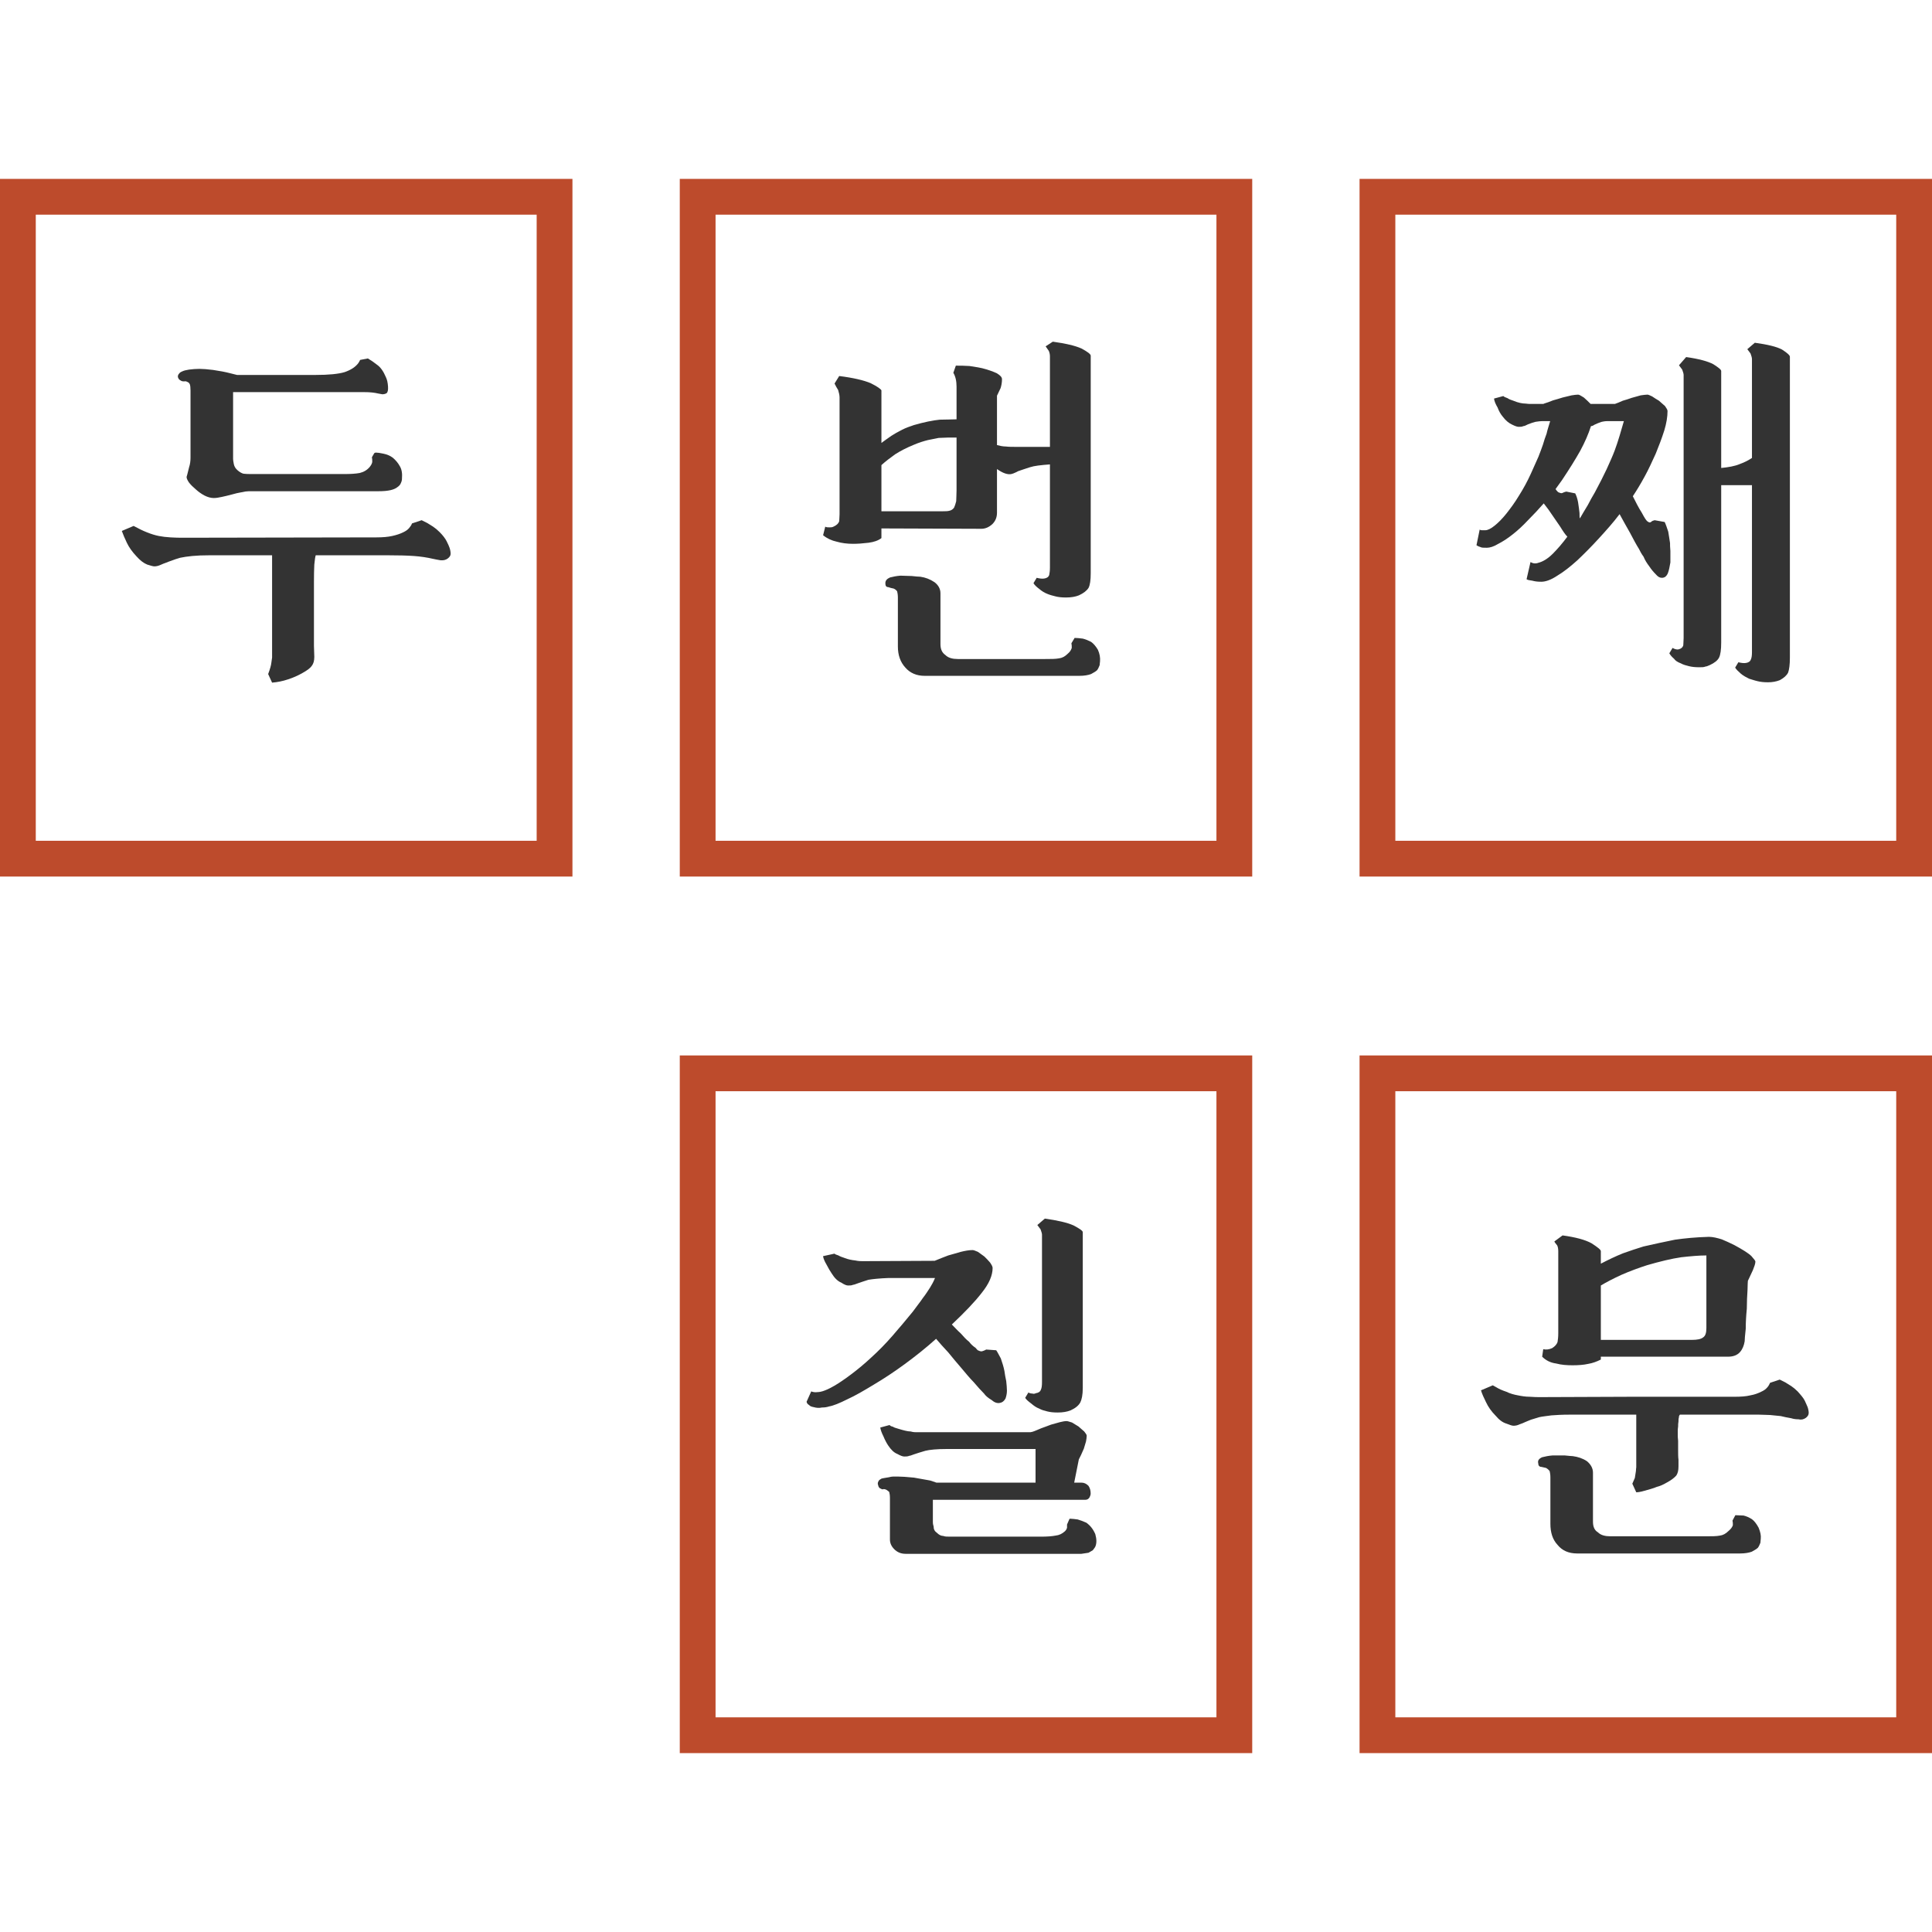 <svg width="54" height="54" viewBox="0 0 54 54" fill="none" xmlns="http://www.w3.org/2000/svg">
<rect x="0.5" y="5.5" width="15" height="18.5" stroke="#BD4B2C"/>
<path d="M6.955 13.73C6.902 13.73 6.832 13.74 6.745 13.76C6.665 13.773 6.578 13.793 6.485 13.82C6.385 13.847 6.288 13.87 6.195 13.89C6.108 13.91 6.035 13.92 5.975 13.92C5.895 13.92 5.808 13.897 5.715 13.85C5.628 13.803 5.548 13.747 5.475 13.68C5.395 13.613 5.332 13.55 5.285 13.49C5.238 13.423 5.215 13.37 5.215 13.33C5.215 13.323 5.222 13.3 5.235 13.26C5.248 13.207 5.265 13.14 5.285 13.06C5.312 12.98 5.325 12.89 5.325 12.79V10.92C5.325 10.833 5.318 10.773 5.305 10.74C5.292 10.707 5.265 10.683 5.225 10.67C5.205 10.657 5.178 10.653 5.145 10.66C5.118 10.66 5.095 10.657 5.075 10.65C5.062 10.643 5.045 10.633 5.025 10.62C5.005 10.607 4.992 10.59 4.985 10.57C4.958 10.523 4.972 10.473 5.025 10.42C5.038 10.407 5.062 10.393 5.095 10.38C5.135 10.36 5.198 10.343 5.285 10.33C5.385 10.317 5.482 10.31 5.575 10.31C5.668 10.31 5.795 10.32 5.955 10.34C6.142 10.367 6.298 10.397 6.425 10.43C6.552 10.463 6.618 10.48 6.625 10.48H8.815C9.188 10.48 9.462 10.453 9.635 10.4C9.808 10.34 9.935 10.257 10.015 10.15C10.042 10.11 10.058 10.08 10.065 10.06L10.275 10.02H10.285C10.365 10.067 10.452 10.127 10.545 10.2C10.638 10.267 10.718 10.38 10.785 10.54C10.818 10.607 10.838 10.693 10.845 10.8C10.852 10.9 10.838 10.963 10.805 10.99C10.772 11.01 10.732 11.02 10.685 11.02C10.645 11.013 10.608 11.007 10.575 11C10.522 10.987 10.462 10.977 10.395 10.97C10.335 10.963 10.262 10.96 10.175 10.96H6.515V12.83C6.515 12.857 6.522 12.903 6.535 12.97C6.548 13.037 6.582 13.093 6.635 13.14C6.695 13.193 6.752 13.227 6.805 13.24C6.865 13.247 6.932 13.25 7.005 13.25H9.625C9.805 13.25 9.948 13.24 10.055 13.22C10.168 13.193 10.262 13.137 10.335 13.05C10.382 12.99 10.405 12.94 10.405 12.9C10.405 12.853 10.402 12.813 10.395 12.78L10.465 12.66C10.472 12.66 10.475 12.66 10.475 12.66C10.482 12.653 10.492 12.65 10.505 12.65C10.552 12.65 10.622 12.66 10.715 12.68C10.815 12.7 10.902 12.737 10.975 12.79C11.062 12.863 11.128 12.943 11.175 13.03C11.228 13.117 11.248 13.233 11.235 13.38C11.235 13.42 11.225 13.46 11.205 13.5C11.192 13.54 11.162 13.577 11.115 13.61C11.068 13.65 11.002 13.68 10.915 13.7C10.828 13.72 10.715 13.73 10.575 13.73H6.955ZM12.105 15.62C11.932 15.58 11.752 15.553 11.565 15.54C11.378 15.527 11.125 15.52 10.805 15.52H8.825C8.812 15.553 8.798 15.64 8.785 15.78C8.778 15.913 8.775 16.077 8.775 16.27C8.775 16.463 8.775 16.67 8.775 16.89C8.775 17.11 8.775 17.32 8.775 17.52C8.775 17.72 8.775 17.897 8.775 18.05C8.782 18.203 8.785 18.307 8.785 18.36C8.785 18.467 8.762 18.55 8.715 18.61C8.675 18.67 8.588 18.737 8.455 18.81C8.328 18.883 8.192 18.943 8.045 18.99C7.905 19.037 7.758 19.067 7.605 19.08L7.495 18.84C7.548 18.7 7.578 18.593 7.585 18.52C7.598 18.44 7.605 18.393 7.605 18.38V15.52H5.875C5.675 15.52 5.508 15.527 5.375 15.54C5.242 15.553 5.128 15.57 5.035 15.59C4.942 15.617 4.862 15.643 4.795 15.67C4.735 15.69 4.682 15.71 4.635 15.73C4.595 15.743 4.545 15.763 4.485 15.79C4.425 15.817 4.368 15.83 4.315 15.83C4.282 15.83 4.215 15.813 4.115 15.78C4.015 15.74 3.915 15.663 3.815 15.55C3.695 15.423 3.605 15.297 3.545 15.17C3.485 15.043 3.438 14.933 3.405 14.84L3.735 14.7C4.002 14.847 4.235 14.94 4.435 14.98C4.535 15 4.645 15.013 4.765 15.02C4.892 15.027 4.992 15.03 5.065 15.03L10.525 15.02C10.698 15.02 10.845 15.007 10.965 14.98C11.085 14.953 11.185 14.92 11.265 14.88C11.338 14.847 11.395 14.807 11.435 14.76C11.475 14.713 11.502 14.67 11.515 14.63L11.785 14.54L11.945 14.62C11.992 14.647 12.045 14.68 12.105 14.72C12.165 14.76 12.225 14.81 12.285 14.87C12.378 14.963 12.445 15.05 12.485 15.13C12.525 15.21 12.552 15.27 12.565 15.31C12.585 15.37 12.595 15.427 12.595 15.48C12.595 15.527 12.568 15.57 12.515 15.61C12.462 15.65 12.395 15.667 12.315 15.66C12.235 15.647 12.165 15.633 12.105 15.62Z" fill="#333333"/>
<g clip-path="url(#clip0_2031_18)">
<path d="M27.866 14.33C27.866 14.47 27.816 14.57 27.736 14.65C27.636 14.74 27.536 14.78 27.426 14.78L24.636 14.77V15.04C24.546 15.11 24.426 15.15 24.276 15.17C24.116 15.19 23.966 15.2 23.846 15.2C23.676 15.2 23.526 15.18 23.386 15.14C23.246 15.11 23.116 15.05 23.006 14.96L23.066 14.72C23.096 14.74 23.136 14.74 23.186 14.74C23.226 14.74 23.256 14.74 23.296 14.72C23.386 14.68 23.436 14.63 23.456 14.57C23.456 14.52 23.466 14.45 23.466 14.37V11.11C23.466 11.04 23.446 10.97 23.426 10.9C23.386 10.84 23.356 10.78 23.326 10.72L23.456 10.51C23.856 10.56 24.146 10.63 24.336 10.71C24.516 10.8 24.616 10.87 24.636 10.91V12.38C24.716 12.32 24.816 12.25 24.916 12.18C24.996 12.13 25.096 12.07 25.216 12.01C25.316 11.96 25.426 11.92 25.546 11.88C25.826 11.8 26.066 11.75 26.266 11.73C26.466 11.73 26.616 11.72 26.736 11.72V10.81C26.736 10.65 26.706 10.52 26.646 10.42L26.716 10.22C26.826 10.22 26.956 10.22 27.096 10.23C27.236 10.25 27.346 10.27 27.446 10.29C27.606 10.33 27.746 10.38 27.856 10.43C27.956 10.49 28.006 10.54 28.006 10.6C28.006 10.7 27.986 10.79 27.966 10.85C27.926 10.93 27.896 11 27.866 11.06V12.44C27.946 12.46 28.026 12.48 28.116 12.48C28.196 12.49 28.286 12.49 28.366 12.49H29.346V9.96C29.346 9.91 29.336 9.86 29.316 9.81C29.286 9.77 29.256 9.72 29.226 9.68L29.426 9.55C29.786 9.6 30.046 9.66 30.226 9.74C30.396 9.83 30.486 9.9 30.486 9.94V16.02C30.486 16.22 30.466 16.35 30.426 16.43C30.376 16.51 30.286 16.58 30.156 16.64C30.056 16.68 29.936 16.7 29.796 16.7C29.676 16.7 29.586 16.69 29.506 16.67C29.426 16.65 29.346 16.63 29.276 16.6C29.196 16.57 29.116 16.52 29.046 16.46C28.966 16.4 28.916 16.35 28.886 16.3L28.976 16.15C29.056 16.17 29.126 16.18 29.186 16.17C29.256 16.16 29.306 16.13 29.326 16.07C29.336 16.02 29.346 15.95 29.346 15.87V12.98C29.086 13 28.906 13.02 28.786 13.06C28.656 13.1 28.546 13.14 28.456 13.17C28.426 13.19 28.396 13.2 28.376 13.21C28.336 13.23 28.306 13.24 28.266 13.25C28.166 13.27 28.036 13.23 27.866 13.11V14.33ZM30.496 17.94C30.566 17.99 30.626 18.06 30.686 18.16C30.736 18.27 30.756 18.38 30.746 18.49C30.746 18.51 30.736 18.55 30.736 18.59C30.716 18.64 30.696 18.69 30.666 18.73C30.626 18.77 30.566 18.8 30.496 18.84C30.416 18.87 30.306 18.89 30.166 18.89H25.846C25.616 18.89 25.436 18.81 25.306 18.66C25.166 18.51 25.096 18.31 25.096 18.07V16.7C25.096 16.63 25.086 16.57 25.076 16.53C25.056 16.5 25.026 16.47 24.976 16.45C24.926 16.44 24.876 16.43 24.826 16.41C24.766 16.41 24.746 16.37 24.746 16.3C24.746 16.23 24.786 16.18 24.876 16.14C24.956 16.12 25.046 16.1 25.166 16.09C25.266 16.09 25.376 16.1 25.486 16.1C25.586 16.11 25.666 16.12 25.726 16.12C25.866 16.14 25.996 16.19 26.116 16.27C26.226 16.35 26.286 16.46 26.286 16.58V18C26.286 18.14 26.326 18.24 26.426 18.31C26.506 18.39 26.626 18.42 26.776 18.42H29.196C29.376 18.42 29.506 18.42 29.606 18.4C29.686 18.39 29.766 18.35 29.846 18.27C29.906 18.22 29.936 18.17 29.956 18.11C29.956 18.06 29.956 18.02 29.946 17.98L30.036 17.83C30.106 17.83 30.186 17.84 30.266 17.85C30.346 17.87 30.416 17.9 30.496 17.94ZM26.736 12.23C26.656 12.23 26.576 12.23 26.496 12.23C26.416 12.23 26.326 12.24 26.236 12.24C26.136 12.26 26.036 12.28 25.936 12.3C25.816 12.33 25.686 12.37 25.546 12.43C25.326 12.52 25.156 12.61 25.016 12.7C24.876 12.8 24.746 12.9 24.636 13V14.29H26.356C26.436 14.29 26.496 14.29 26.556 14.27C26.596 14.26 26.636 14.23 26.666 14.19C26.686 14.15 26.706 14.09 26.726 14.01C26.726 13.94 26.736 13.84 26.736 13.7V12.23Z" fill="#333333"/>
</g>
<rect x="19.5" y="5.5" width="15" height="18.5" stroke="#BD4B2C"/>
<g clip-path="url(#clip1_2031_18)">
<path d="M48.108 17.96C48.108 18.16 48.088 18.3 48.048 18.38C48.008 18.46 47.918 18.53 47.788 18.59C47.738 18.61 47.698 18.63 47.668 18.63C47.628 18.65 47.568 18.65 47.498 18.65C47.378 18.65 47.288 18.64 47.208 18.62C47.128 18.6 47.048 18.58 46.978 18.54C46.898 18.51 46.828 18.47 46.788 18.41C46.728 18.36 46.688 18.31 46.658 18.26L46.748 18.11C46.818 18.15 46.878 18.16 46.918 18.15C46.988 18.13 47.028 18.1 47.048 18.04C47.048 17.99 47.058 17.92 47.058 17.83V10.48C47.058 10.44 47.038 10.39 47.018 10.33C46.988 10.29 46.958 10.25 46.928 10.21L47.128 9.98C47.488 10.03 47.738 10.1 47.888 10.18C48.028 10.27 48.108 10.33 48.108 10.37V13.08C48.308 13.06 48.488 13.03 48.628 12.97C48.768 12.92 48.878 12.86 48.968 12.8V10.04C48.968 9.99 48.948 9.94 48.928 9.88C48.898 9.84 48.868 9.8 48.838 9.76L49.048 9.58C49.408 9.63 49.658 9.69 49.808 9.77C49.948 9.86 50.028 9.93 50.028 9.97V18.38C50.028 18.58 50.008 18.72 49.978 18.8C49.938 18.88 49.858 18.95 49.748 19.01C49.648 19.05 49.538 19.07 49.418 19.07C49.298 19.07 49.208 19.06 49.128 19.04C49.038 19.02 48.958 18.99 48.888 18.97C48.808 18.93 48.728 18.89 48.658 18.83C48.578 18.76 48.528 18.71 48.498 18.66L48.588 18.51C48.668 18.53 48.738 18.54 48.798 18.53C48.868 18.52 48.918 18.49 48.938 18.43C48.958 18.39 48.968 18.32 48.968 18.23V13.56H48.108V17.96ZM46.608 11.49C46.608 11.65 46.578 11.83 46.518 12.03C46.448 12.25 46.368 12.46 46.278 12.68C46.178 12.9 46.078 13.12 45.968 13.32C45.848 13.54 45.738 13.72 45.638 13.87C45.718 14.03 45.798 14.19 45.888 14.33C45.968 14.48 46.018 14.56 46.058 14.58C46.098 14.61 46.128 14.61 46.158 14.58C46.178 14.56 46.208 14.55 46.248 14.54L46.528 14.59C46.558 14.65 46.588 14.74 46.628 14.86C46.648 14.99 46.668 15.1 46.678 15.18C46.678 15.22 46.678 15.3 46.688 15.4C46.688 15.51 46.688 15.62 46.688 15.72C46.668 15.84 46.648 15.94 46.618 16.02C46.578 16.11 46.528 16.15 46.448 16.15C46.388 16.15 46.338 16.12 46.278 16.05C46.218 15.99 46.158 15.92 46.098 15.83C46.038 15.75 45.978 15.66 45.938 15.56C45.878 15.48 45.838 15.4 45.808 15.34C45.738 15.23 45.658 15.08 45.558 14.89C45.458 14.71 45.358 14.54 45.268 14.37C45.088 14.61 44.888 14.83 44.688 15.05C44.478 15.28 44.278 15.48 44.088 15.66C43.888 15.84 43.698 15.99 43.528 16.09C43.348 16.21 43.198 16.26 43.078 16.26C42.978 16.26 42.898 16.25 42.828 16.23C42.748 16.22 42.698 16.21 42.668 16.19L42.778 15.71C42.848 15.75 42.918 15.76 42.998 15.73C43.118 15.7 43.258 15.62 43.398 15.48C43.528 15.35 43.668 15.19 43.808 15C43.748 14.94 43.688 14.85 43.608 14.72C43.528 14.6 43.418 14.44 43.278 14.24L43.148 14.07C43.008 14.23 42.858 14.39 42.718 14.53C42.568 14.69 42.428 14.82 42.288 14.93C42.138 15.05 41.998 15.14 41.878 15.2C41.748 15.28 41.638 15.31 41.558 15.31C41.468 15.31 41.408 15.31 41.378 15.29C41.338 15.28 41.298 15.26 41.268 15.24L41.358 14.8C41.378 14.82 41.398 14.82 41.418 14.82C41.428 14.82 41.458 14.82 41.518 14.82C41.578 14.82 41.668 14.78 41.778 14.69C41.878 14.61 41.988 14.5 42.108 14.35C42.218 14.21 42.338 14.05 42.458 13.85C42.578 13.66 42.688 13.46 42.788 13.24C42.868 13.06 42.938 12.9 42.998 12.77C43.048 12.65 43.088 12.53 43.128 12.42C43.158 12.32 43.188 12.22 43.228 12.12C43.248 12.02 43.288 11.91 43.328 11.77H43.148C43.048 11.77 42.978 11.78 42.918 11.79C42.848 11.81 42.778 11.83 42.708 11.86C42.648 11.89 42.608 11.91 42.578 11.91C42.538 11.93 42.498 11.93 42.448 11.93C42.408 11.93 42.348 11.91 42.268 11.87C42.178 11.83 42.088 11.76 41.998 11.64C41.948 11.58 41.898 11.5 41.858 11.39C41.798 11.29 41.768 11.21 41.758 11.14L42.018 11.07C42.038 11.09 42.078 11.11 42.138 11.13C42.178 11.16 42.238 11.18 42.298 11.2C42.438 11.26 42.558 11.28 42.638 11.28C42.708 11.29 42.748 11.29 42.768 11.29H43.138L43.158 11.28C43.228 11.26 43.308 11.23 43.408 11.19C43.488 11.17 43.578 11.14 43.678 11.11C43.758 11.09 43.848 11.07 43.928 11.05C43.998 11.04 44.058 11.03 44.108 11.03C44.138 11.03 44.188 11.06 44.268 11.11C44.338 11.17 44.398 11.23 44.458 11.29H44.598H45.138C45.198 11.27 45.268 11.24 45.358 11.2C45.438 11.18 45.518 11.15 45.608 11.12C45.688 11.1 45.778 11.07 45.858 11.05C45.938 11.04 45.998 11.03 46.048 11.03C46.068 11.03 46.118 11.05 46.178 11.08C46.238 11.12 46.298 11.16 46.368 11.2C46.428 11.25 46.478 11.3 46.538 11.35C46.578 11.41 46.608 11.45 46.608 11.49ZM43.478 13.67C43.518 13.73 43.558 13.77 43.588 13.77C43.628 13.79 43.658 13.79 43.688 13.77C43.708 13.76 43.738 13.75 43.778 13.74L44.028 13.79C44.058 13.85 44.088 13.93 44.108 14.04C44.128 14.16 44.138 14.26 44.148 14.34C44.148 14.41 44.148 14.46 44.158 14.49C44.228 14.37 44.298 14.25 44.378 14.12C44.438 14 44.508 13.88 44.578 13.76C44.708 13.52 44.818 13.3 44.908 13.11C44.988 12.93 45.068 12.76 45.128 12.6C45.178 12.46 45.228 12.32 45.268 12.18C45.308 12.05 45.348 11.91 45.388 11.77H44.948C44.868 11.77 44.808 11.78 44.768 11.79C44.718 11.81 44.678 11.82 44.658 11.83C44.618 11.85 44.588 11.86 44.568 11.87C44.538 11.89 44.508 11.91 44.468 11.91C44.398 12.13 44.298 12.36 44.168 12.6C44.028 12.85 43.858 13.12 43.658 13.42L43.478 13.67Z" fill="#333333"/>
</g>
<rect x="38.5" y="5.5" width="15" height="18.5" stroke="#BD4B2C"/>
<rect x="19.5" y="30" width="15" height="18.5" stroke="#BD4B2C"/>
<path d="M28.854 40.02C28.924 40 29.004 39.96 29.104 39.92C29.184 39.89 29.274 39.86 29.374 39.82C29.454 39.8 29.544 39.77 29.624 39.75C29.704 39.73 29.764 39.72 29.814 39.72C29.844 39.72 29.894 39.74 29.964 39.76C30.024 39.8 30.084 39.83 30.144 39.87C30.204 39.92 30.254 39.97 30.304 40.01C30.344 40.06 30.374 40.1 30.374 40.13C30.374 40.18 30.364 40.23 30.354 40.29C30.334 40.36 30.314 40.43 30.294 40.49C30.264 40.56 30.234 40.62 30.214 40.67C30.184 40.73 30.164 40.77 30.154 40.79L30.024 41.44H30.224C30.304 41.44 30.364 41.47 30.424 41.53C30.464 41.59 30.484 41.66 30.484 41.74C30.484 41.78 30.474 41.81 30.454 41.85C30.424 41.9 30.384 41.92 30.334 41.92H26.074V42.54C26.074 42.56 26.074 42.6 26.094 42.66C26.094 42.74 26.124 42.8 26.184 42.84C26.244 42.9 26.304 42.93 26.364 42.93C26.414 42.95 26.474 42.95 26.554 42.95H29.094C29.264 42.95 29.404 42.94 29.504 42.92C29.604 42.91 29.684 42.87 29.764 42.8C29.794 42.77 29.814 42.74 29.824 42.7C29.824 42.68 29.824 42.65 29.824 42.61L29.894 42.45H29.934C29.984 42.45 30.044 42.46 30.124 42.47C30.194 42.49 30.274 42.52 30.364 42.56C30.474 42.64 30.554 42.74 30.614 42.88C30.654 43.02 30.654 43.14 30.614 43.23C30.594 43.27 30.564 43.3 30.544 43.33C30.504 43.35 30.464 43.38 30.424 43.4C30.364 43.41 30.304 43.42 30.224 43.43C30.144 43.43 30.034 43.43 29.914 43.43H25.314C25.174 43.43 25.074 43.38 24.994 43.3C24.914 43.22 24.874 43.13 24.874 43.03V41.87C24.874 41.79 24.864 41.74 24.854 41.7C24.834 41.68 24.804 41.66 24.774 41.64C24.754 41.63 24.724 41.62 24.704 41.62C24.674 41.63 24.644 41.63 24.624 41.61C24.584 41.6 24.554 41.57 24.544 41.51C24.524 41.47 24.534 41.42 24.574 41.37C24.584 41.36 24.604 41.35 24.634 41.33C24.654 41.32 24.724 41.31 24.844 41.29C24.884 41.28 24.924 41.27 24.964 41.27C25.004 41.27 25.044 41.27 25.094 41.27C25.194 41.27 25.344 41.28 25.544 41.3C25.724 41.33 25.874 41.36 25.994 41.38C26.114 41.42 26.174 41.44 26.174 41.44H28.944V40.5H26.464C26.184 40.5 25.984 40.52 25.864 40.55C25.734 40.59 25.624 40.62 25.544 40.65C25.484 40.67 25.444 40.69 25.414 40.69C25.374 40.71 25.324 40.71 25.274 40.71C25.234 40.71 25.174 40.69 25.084 40.64C24.984 40.6 24.904 40.52 24.824 40.4C24.784 40.34 24.734 40.25 24.694 40.15C24.644 40.05 24.614 39.97 24.604 39.9L24.864 39.83L24.874 39.84C24.894 39.86 24.924 39.87 24.964 39.88C24.984 39.9 25.034 39.91 25.094 39.93C25.254 39.98 25.374 40.01 25.454 40.01C25.524 40.03 25.564 40.03 25.584 40.03H28.804L28.854 40.02ZM27.744 35.44C27.744 35.65 27.644 35.88 27.444 36.13C27.244 36.39 26.964 36.68 26.604 37.02C26.684 37.1 26.764 37.19 26.854 37.27C26.934 37.36 27.004 37.44 27.084 37.5C27.144 37.58 27.204 37.63 27.264 37.67C27.304 37.72 27.334 37.75 27.354 37.75C27.394 37.77 27.434 37.78 27.474 37.76C27.504 37.75 27.534 37.74 27.564 37.72L27.844 37.74C27.874 37.78 27.914 37.86 27.974 37.97C28.014 38.09 28.054 38.21 28.074 38.32C28.084 38.41 28.104 38.5 28.124 38.6C28.134 38.7 28.144 38.79 28.144 38.87C28.144 38.96 28.124 39.03 28.104 39.09C28.064 39.16 28.014 39.2 27.954 39.21C27.874 39.23 27.794 39.2 27.714 39.13C27.614 39.07 27.544 39.01 27.504 38.95C27.424 38.87 27.324 38.76 27.214 38.63C27.094 38.51 26.984 38.37 26.864 38.23C26.744 38.09 26.624 37.95 26.504 37.8C26.374 37.66 26.264 37.54 26.164 37.42C25.874 37.68 25.584 37.91 25.284 38.13C24.984 38.35 24.694 38.54 24.424 38.7C24.144 38.87 23.904 39.01 23.684 39.11C23.464 39.22 23.294 39.29 23.174 39.31C23.114 39.33 23.054 39.34 22.974 39.34C22.894 39.36 22.814 39.35 22.744 39.33C22.684 39.32 22.634 39.3 22.614 39.27C22.574 39.25 22.554 39.22 22.544 39.18L22.674 38.89C22.724 38.91 22.784 38.92 22.844 38.91C22.894 38.91 22.964 38.9 23.064 38.86C23.144 38.83 23.264 38.77 23.424 38.67C23.564 38.58 23.734 38.46 23.924 38.31C24.104 38.17 24.294 38 24.504 37.8C24.704 37.61 24.904 37.39 25.104 37.15C25.264 36.97 25.394 36.8 25.514 36.66C25.614 36.52 25.714 36.4 25.794 36.28C25.874 36.18 25.934 36.08 25.994 35.99C26.044 35.91 26.094 35.82 26.134 35.72H24.844C24.584 35.73 24.394 35.75 24.274 35.77C24.154 35.81 24.054 35.84 23.974 35.87C23.914 35.89 23.874 35.91 23.844 35.91C23.804 35.93 23.754 35.93 23.704 35.93C23.664 35.93 23.604 35.91 23.514 35.85C23.414 35.81 23.324 35.72 23.244 35.59C23.204 35.53 23.154 35.45 23.104 35.35C23.044 35.25 23.014 35.17 23.004 35.11L23.324 35.04C23.344 35.06 23.374 35.07 23.434 35.09C23.484 35.12 23.544 35.14 23.604 35.16C23.704 35.2 23.804 35.22 23.904 35.23C23.994 35.25 24.064 35.25 24.114 35.25L26.124 35.24C26.244 35.19 26.374 35.14 26.504 35.09C26.604 35.06 26.724 35.03 26.854 34.99C26.974 34.96 27.084 34.94 27.184 34.94C27.214 34.94 27.264 34.96 27.334 34.99C27.394 35.03 27.454 35.08 27.514 35.12C27.574 35.18 27.624 35.23 27.674 35.29C27.714 35.35 27.744 35.4 27.744 35.44ZM30.264 38.79C30.264 38.99 30.234 39.12 30.194 39.2C30.144 39.29 30.054 39.36 29.924 39.42C29.824 39.46 29.704 39.48 29.564 39.48C29.444 39.48 29.354 39.47 29.274 39.45C29.194 39.43 29.114 39.41 29.044 39.37C28.964 39.34 28.894 39.29 28.824 39.23C28.744 39.17 28.684 39.12 28.654 39.07L28.744 38.92C28.774 38.94 28.814 38.95 28.854 38.95C28.884 38.96 28.914 38.96 28.954 38.94C29.024 38.93 29.074 38.9 29.094 38.84C29.114 38.8 29.124 38.73 29.124 38.64V34.51C29.124 34.47 29.104 34.42 29.084 34.36C29.054 34.32 29.024 34.28 28.994 34.24L29.204 34.06C29.554 34.11 29.824 34.17 30.004 34.25C30.174 34.34 30.264 34.4 30.264 34.44V38.79Z" fill="#333333"/>
<g clip-path="url(#clip2_2031_18)">
<path d="M43.954 38.16C43.794 38.16 43.644 38.15 43.494 38.11C43.334 38.09 43.204 38.02 43.104 37.92L43.134 37.71C43.214 37.73 43.294 37.72 43.384 37.68C43.464 37.63 43.514 37.57 43.534 37.51C43.544 37.45 43.554 37.37 43.554 37.26V34.97C43.554 34.91 43.544 34.85 43.524 34.81C43.494 34.77 43.464 34.74 43.444 34.7L43.674 34.53C44.034 34.58 44.304 34.65 44.484 34.75C44.654 34.86 44.744 34.93 44.744 34.97V35.32C44.954 35.21 45.164 35.11 45.364 35.03C45.554 34.96 45.744 34.9 45.934 34.84C46.234 34.77 46.524 34.71 46.814 34.65C47.094 34.61 47.404 34.58 47.764 34.57C47.874 34.57 47.994 34.6 48.124 34.64C48.244 34.69 48.354 34.74 48.474 34.8C48.714 34.93 48.874 35.03 48.954 35.11C49.024 35.19 49.064 35.24 49.064 35.26C49.064 35.32 49.034 35.4 48.994 35.5C48.944 35.61 48.894 35.71 48.854 35.8C48.854 35.82 48.844 35.9 48.844 36.05C48.834 36.21 48.824 36.39 48.824 36.58C48.804 36.78 48.794 36.97 48.794 37.14C48.774 37.32 48.764 37.44 48.764 37.49C48.744 37.61 48.704 37.71 48.634 37.79C48.554 37.88 48.444 37.92 48.294 37.92H44.744V38C44.624 38.06 44.514 38.1 44.394 38.12C44.264 38.15 44.114 38.16 43.954 38.16ZM49.474 39.55C49.384 39.55 49.284 39.54 49.164 39.54C49.034 39.54 48.904 39.54 48.764 39.54H46.954C46.934 39.56 46.924 39.59 46.924 39.63C46.914 39.65 46.914 39.69 46.914 39.73C46.904 39.78 46.904 39.83 46.904 39.87C46.894 39.93 46.894 39.97 46.894 40.01C46.894 40.06 46.894 40.09 46.894 40.11C46.894 40.14 46.894 40.19 46.904 40.27C46.904 40.35 46.904 40.44 46.904 40.53C46.904 40.63 46.904 40.72 46.914 40.8C46.914 40.89 46.914 40.95 46.914 40.99C46.914 41.1 46.894 41.18 46.854 41.24C46.804 41.3 46.714 41.37 46.584 41.44C46.484 41.5 46.384 41.54 46.304 41.56C46.214 41.6 46.094 41.63 45.954 41.67C45.854 41.7 45.774 41.71 45.734 41.71L45.624 41.47L45.694 41.31C45.704 41.25 45.714 41.19 45.724 41.12C45.724 41.06 45.734 41.03 45.734 41.01V39.54H43.864C43.664 39.54 43.494 39.55 43.364 39.56C43.224 39.58 43.114 39.59 43.024 39.61C42.924 39.64 42.854 39.66 42.794 39.68C42.724 39.71 42.664 39.73 42.624 39.75C42.584 39.77 42.534 39.79 42.474 39.81C42.414 39.84 42.354 39.85 42.304 39.85C42.264 39.85 42.204 39.83 42.104 39.79C42.004 39.76 41.904 39.69 41.804 39.57C41.684 39.45 41.594 39.32 41.534 39.19C41.474 39.07 41.424 38.96 41.394 38.86L41.724 38.72L41.814 38.77C41.894 38.82 41.984 38.86 42.104 38.9C42.204 38.95 42.314 38.98 42.424 39C42.524 39.02 42.634 39.04 42.764 39.04C42.884 39.05 42.974 39.05 43.054 39.05L45.614 39.04H48.484C48.654 39.04 48.804 39.03 48.924 39C49.044 38.98 49.144 38.94 49.224 38.9C49.294 38.87 49.354 38.83 49.394 38.78C49.434 38.74 49.454 38.69 49.474 38.65L49.744 38.56L49.904 38.64C49.944 38.67 50.004 38.7 50.064 38.74C50.124 38.78 50.184 38.83 50.244 38.89C50.334 38.99 50.404 39.07 50.444 39.15C50.484 39.23 50.504 39.29 50.524 39.33C50.544 39.39 50.554 39.45 50.554 39.49C50.554 39.55 50.524 39.59 50.474 39.63C50.414 39.67 50.354 39.69 50.274 39.67C50.194 39.67 50.124 39.66 50.064 39.64C49.944 39.62 49.854 39.6 49.774 39.58C49.684 39.57 49.584 39.56 49.474 39.55ZM44.744 37.45H47.294C47.434 37.45 47.544 37.43 47.604 37.38C47.664 37.34 47.694 37.26 47.694 37.12V35.09C47.494 35.09 47.264 35.11 46.994 35.14C46.714 35.18 46.394 35.26 46.044 35.36C45.794 35.44 45.554 35.53 45.324 35.63C45.084 35.74 44.894 35.84 44.744 35.93V37.45ZM48.964 42.46C49.034 42.51 49.094 42.59 49.154 42.7C49.204 42.82 49.224 42.92 49.214 43.01C49.214 43.04 49.204 43.08 49.204 43.12C49.184 43.17 49.164 43.22 49.134 43.26C49.094 43.3 49.034 43.33 48.964 43.37C48.884 43.4 48.774 43.42 48.634 43.42H44.084C43.844 43.42 43.664 43.34 43.534 43.18C43.394 43.03 43.334 42.83 43.334 42.59V41.29C43.334 41.22 43.324 41.16 43.314 41.12C43.294 41.09 43.264 41.06 43.214 41.03C43.174 41.02 43.134 41.01 43.084 41C43.024 41 42.994 40.96 42.994 40.9C42.974 40.82 43.014 40.77 43.104 40.73C43.184 40.71 43.274 40.69 43.394 40.68C43.504 40.68 43.614 40.68 43.734 40.68C43.844 40.69 43.924 40.7 43.964 40.7C44.104 40.72 44.234 40.76 44.354 40.84C44.464 40.93 44.524 41.04 44.524 41.16V42.53C44.524 42.67 44.564 42.77 44.664 42.83C44.744 42.91 44.864 42.94 45.014 42.94H47.664C47.844 42.94 47.974 42.94 48.074 42.92C48.154 42.91 48.234 42.87 48.314 42.79C48.374 42.74 48.414 42.69 48.434 42.63C48.434 42.58 48.434 42.54 48.424 42.5L48.504 42.35C48.574 42.35 48.654 42.36 48.734 42.36C48.814 42.38 48.884 42.41 48.964 42.46Z" fill="#333333"/>
</g>
<rect x="38.5" y="30" width="15" height="18.5" stroke="#BD4B2C"/>
<defs>
<clipPath id="clip0_2031_18">
<rect x="19" y="5" width="16" height="19.5" fill="white"/>
</clipPath>
<clipPath id="clip1_2031_18">
<rect x="38" y="5" width="16" height="19.5" fill="white"/>
</clipPath>
<clipPath id="clip2_2031_18">
<rect x="38" y="29.5" width="16" height="19.5" fill="white"/>
</clipPath>
</defs>
</svg>
